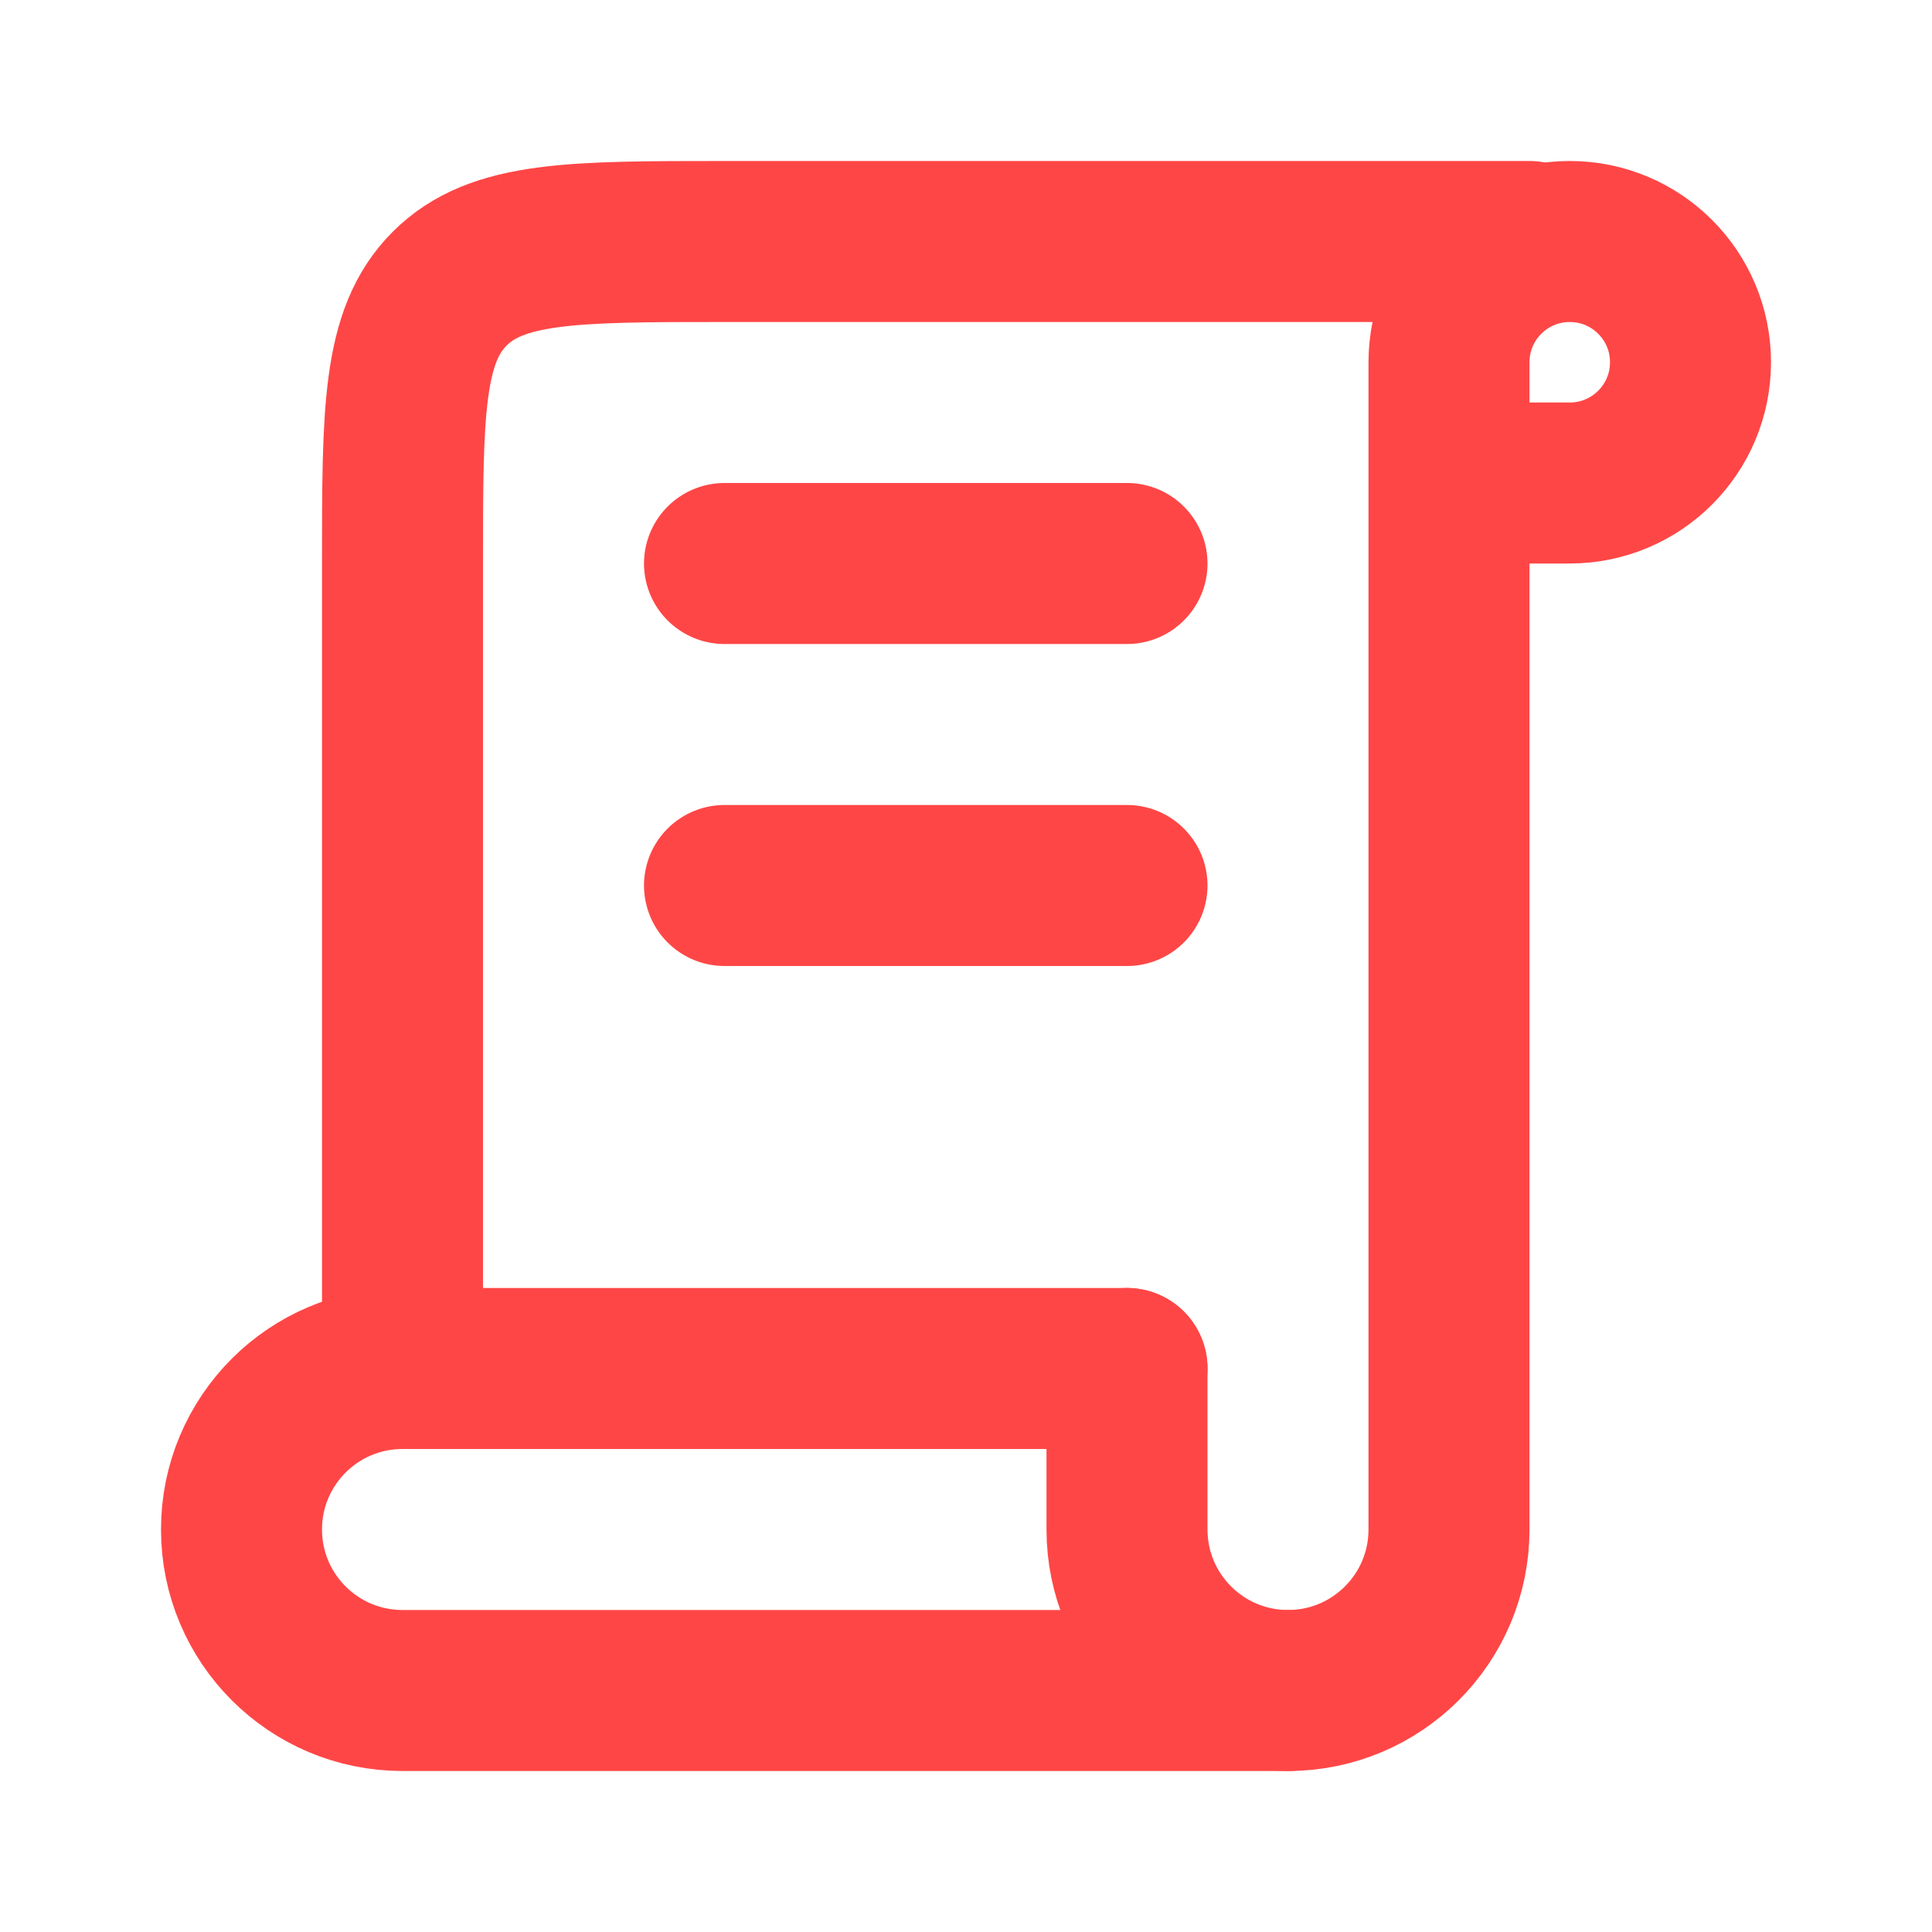 <svg width="48" height="48" viewBox="0 0 48 48" fill="none" xmlns="http://www.w3.org/2000/svg">
<path d="M38 6H18C14.229 6 12.343 6 11.172 7.172C10 8.343 10 10.229 10 14V21V34" stroke="#FF4646" stroke-width="4" stroke-linecap="round" stroke-linejoin="round"/>
<path d="M28 34V38C28 40.209 29.791 42 32 42C34.209 42 36 40.209 36 38V18V9C36 7.343 37.343 6 39 6C40.657 6 42 7.343 42 9C42 10.657 40.657 12 39 12H37" stroke="#FF4646" stroke-width="4" stroke-linecap="round" stroke-linejoin="round"/>
<path d="M32 42H10C7.791 42 6 40.209 6 38C6 35.791 7.791 34 10 34H28" stroke="#FF4646" stroke-width="4" stroke-linecap="round" stroke-linejoin="round"/>
<path d="M18 14H28" stroke="#FF4646" stroke-width="4" stroke-linecap="round" stroke-linejoin="round"/>
<path d="M18 22H28" stroke="#FF4646" stroke-width="4" stroke-linecap="round" stroke-linejoin="round"/>
</svg>
